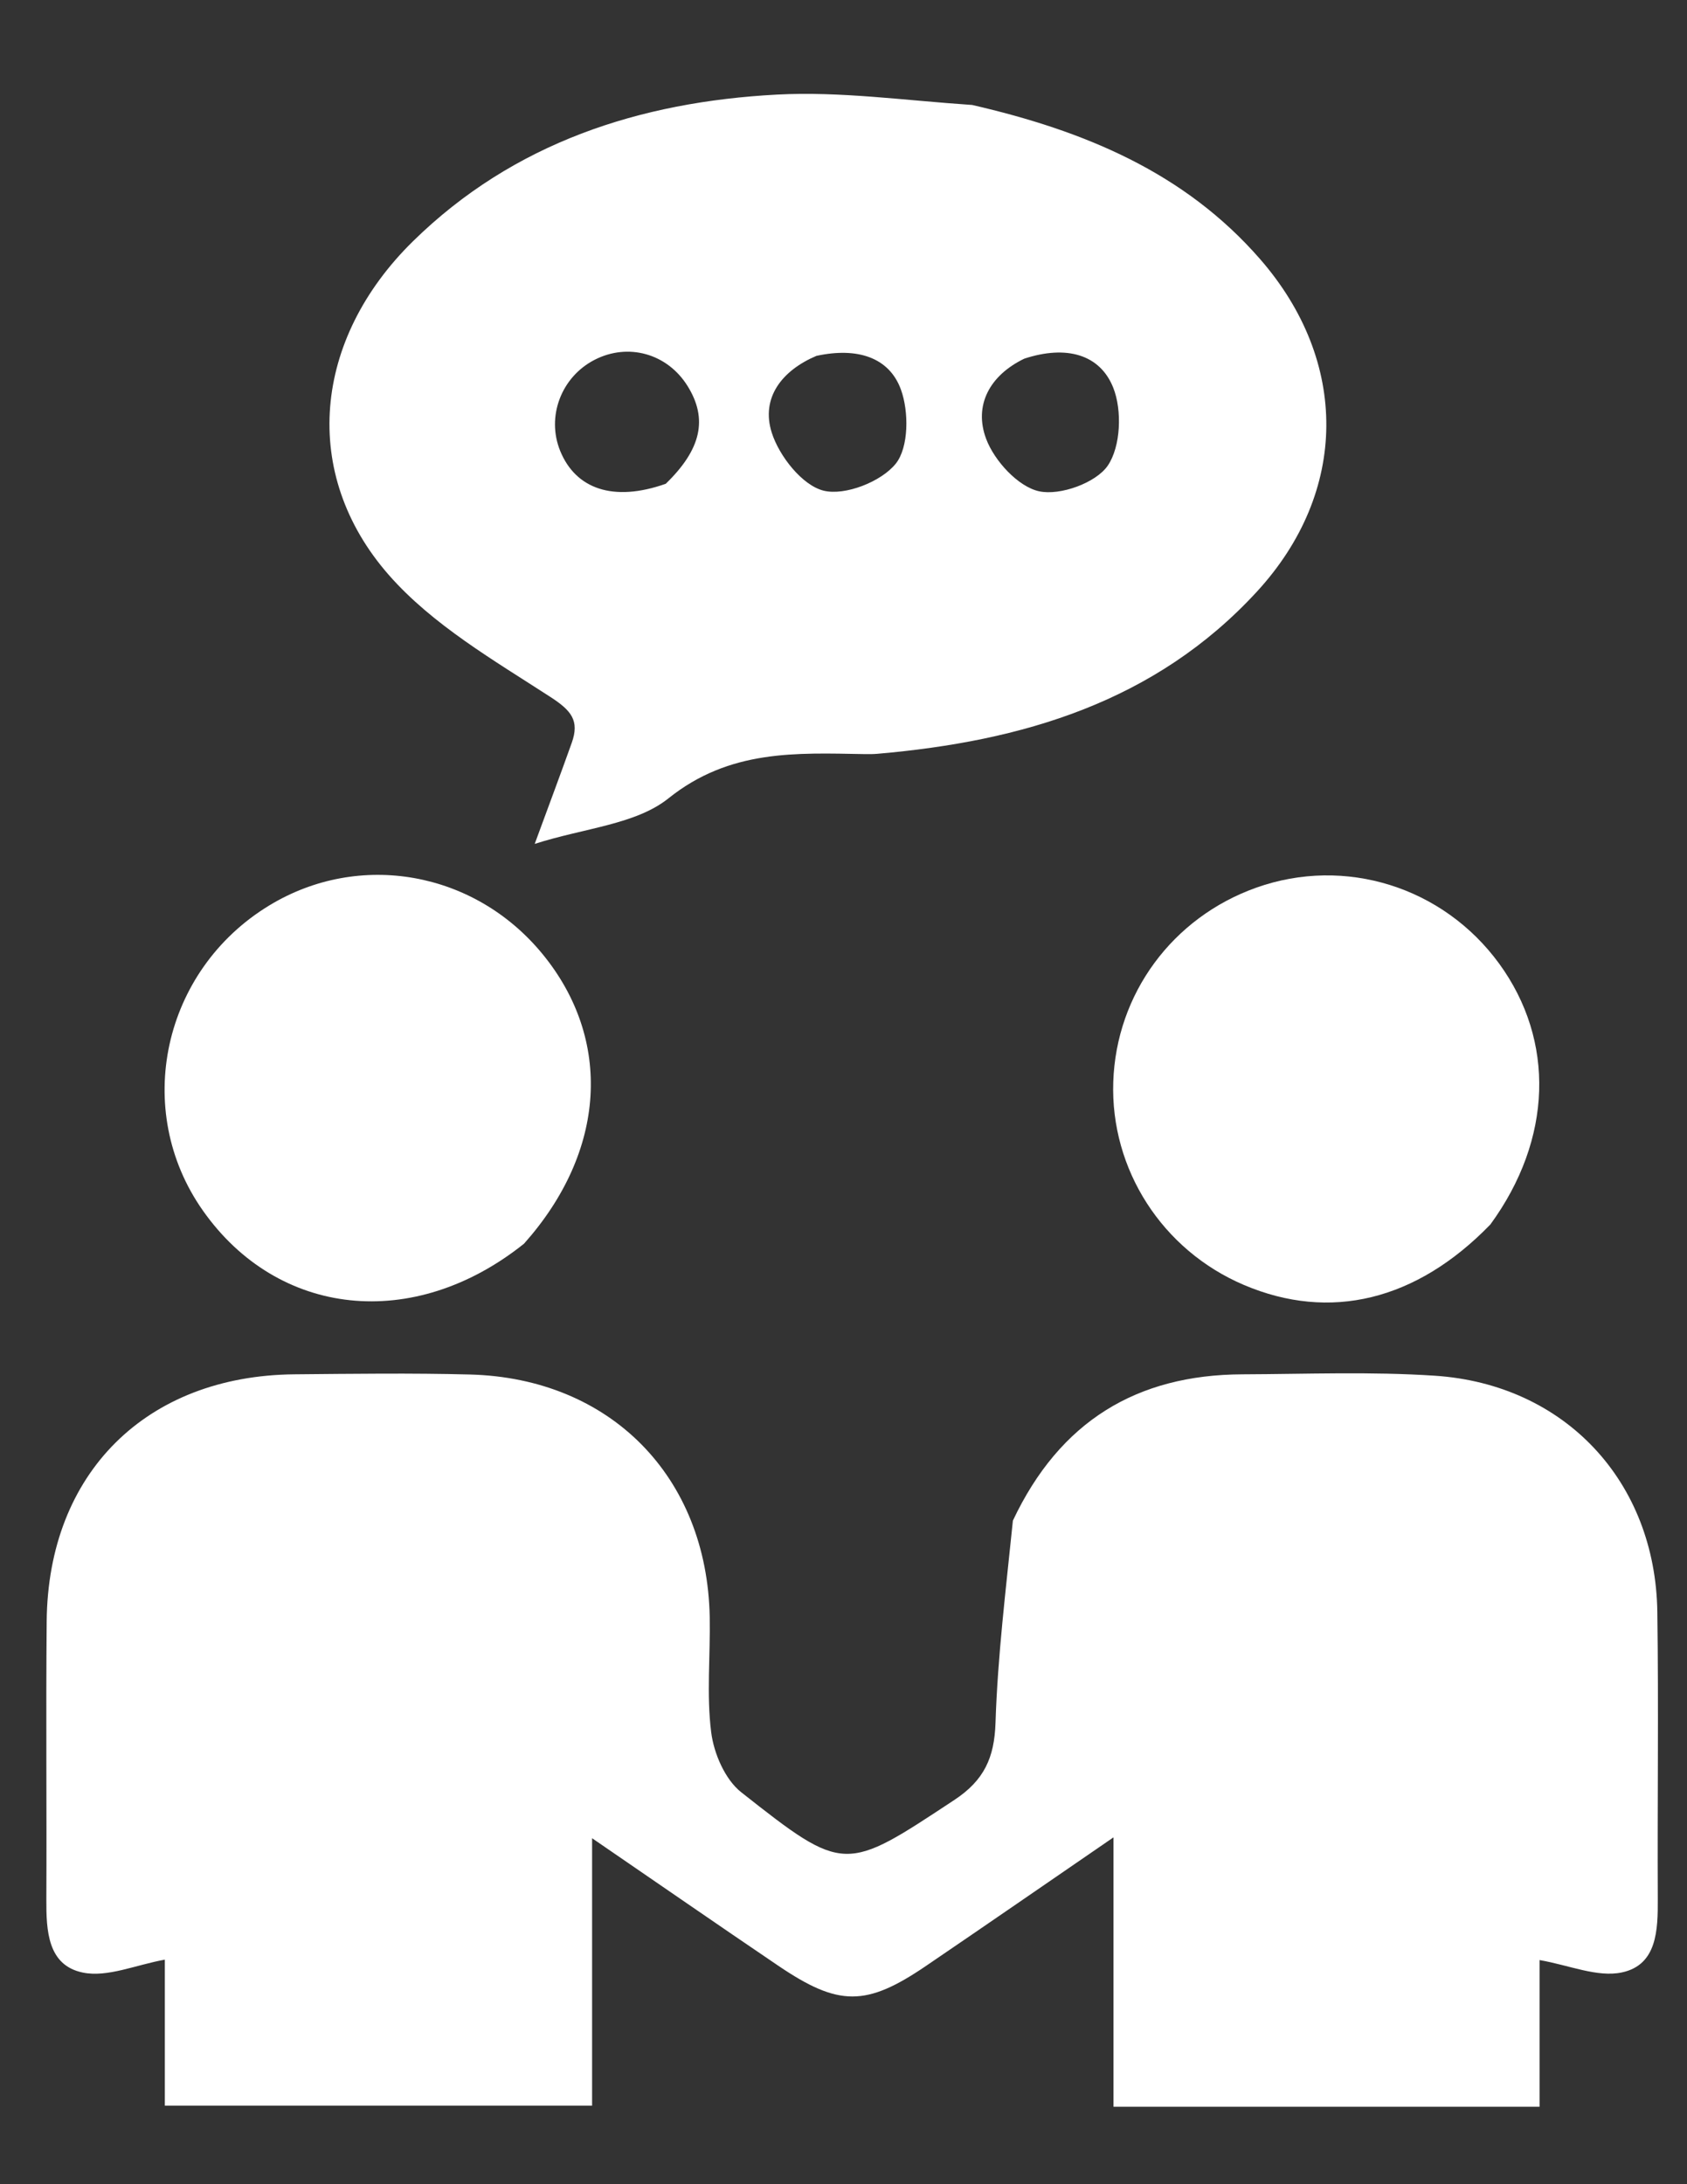 <svg version="1.1" id="Layer_1" xmlns="http://www.w3.org/2000/svg" xmlns:xlink="http://www.w3.org/1999/xlink" x="0px" y="0px"
	 width="100%" viewBox="0 0 197 255" enable-background="new 0 0 197 255" xml:space="preserve">
<rect x="0" y="0" width="197" height="255" fill="#333333" stroke="none"/>
<path fill="#FFFFFF" opacity="1" stroke="none" 
	d="
M118.281,177.541 
	C123.759,165.934 132.755,160.511 145.084,160.462 
	C152.579,160.433 160.1,160.13 167.564,160.625 
	C182.755,161.634 193.325,172.988 193.536,188.216 
	C193.691,199.375 193.536,210.538 193.588,221.699 
	C193.605,225.344 193.514,229.417 189.397,230.294 
	C186.531,230.904 183.224,229.444 179.783,228.852 
	C179.783,233.723 179.783,239.76 179.783,245.975 
	C163.03,245.975 146.767,245.975 130.028,245.975 
	C130.028,235.727 130.028,225.525 130.028,214.524 
	C122.265,219.851 115.214,224.724 108.126,229.541 
	C101.136,234.292 97.944,234.294 90.887,229.515 
	C83.791,224.71 76.744,219.834 69.142,214.625 
	C69.142,225.392 69.142,235.464 69.142,245.853 
	C52.463,245.853 36.091,245.853 19.249,245.853 
	C19.249,239.753 19.249,233.706 19.249,228.803 
	C15.837,229.417 12.545,230.899 9.677,230.312 
	C5.561,229.47 5.397,225.418 5.413,221.764 
	C5.462,210.936 5.353,200.107 5.452,189.28 
	C5.61,172.003 17.068,160.62 34.381,160.461 
	C41.21,160.399 48.044,160.306 54.87,160.483 
	C71.258,160.907 82.567,172.386 82.877,188.789 
	C82.962,193.286 82.49,197.835 83.05,202.262 
	C83.363,204.738 84.67,207.769 86.552,209.254 
	C98.659,218.809 98.676,218.577 111.444,210.157 
	C114.926,207.86 116.121,205.226 116.252,201.14 
	C116.501,193.379 117.457,185.641 118.281,177.541 
z"/>
<path fill="#FFFFFF" opacity="1" stroke="none" 
	d="
M113.526,12.256 
	C126.646,15.275 138.327,20.135 147.137,30.24 
	C157.554,42.188 157.495,57.428 146.765,69.089 
	C134.888,81.997 119.307,86.553 102.47,88.01 
	C101.973,88.053 101.471,88.055 100.971,88.047 
	C92.939,87.908 85.203,87.492 78.062,93.21 
	C74.241,96.268 68.286,96.661 62.441,98.529 
	C64.176,93.806 65.503,90.277 66.767,86.727 
	C67.687,84.143 66.728,82.966 64.281,81.38 
	C57.66,77.09 50.504,72.948 45.403,67.131 
	C35.034,55.307 36.562,39.607 48.234,28.162 
	C59.974,16.649 74.733,11.889 90.733,11.044 
	C98.154,10.652 105.653,11.729 113.526,12.256 
M77.744,56.484 
	C81.892,52.463 82.684,48.906 80.287,45.064 
	C77.922,41.274 73.347,39.992 69.419,42.019 
	C65.528,44.028 63.787,48.657 65.419,52.654 
	C67.222,57.069 71.599,58.659 77.744,56.484 
M95.337,41.551 
	C91.33,43.248 88.819,46.434 90.125,50.527 
	C90.998,53.261 93.677,56.663 96.168,57.286 
	C98.674,57.912 102.912,56.243 104.599,54.141 
	C106.127,52.236 106.145,48.064 105.205,45.483 
	C103.84,41.736 100.131,40.511 95.337,41.551 
M119.611,41.877 
	C115.59,43.813 113.678,47.313 115.162,51.253 
	C116.124,53.808 118.885,56.823 121.338,57.36 
	C123.792,57.898 127.993,56.377 129.366,54.357 
	C130.88,52.128 131.047,47.909 130.001,45.271 
	C128.457,41.377 124.532,40.26 119.611,41.877 
z"/>
<path fill="#FFFFFF" opacity="1" stroke="none" 
	d="
M61.193,145.209 
	C48.279,155.529 32.45,153.783 23.69,141.34 
	C15.423,129.598 18.974,113.289 31.445,105.716 
	C41.976,99.322 55.398,101.704 63.341,111.377 
	C71.544,121.367 70.816,134.409 61.193,145.209 
z"/>
<path fill="#FFFFFF" opacity="1" stroke="none" 
	d="
M174.039,142.966 
	C165.38,151.898 155.281,154.291 145.257,150.026 
	C135.724,145.97 129.658,136.543 130.002,126.319 
	C130.349,116.033 136.909,107.124 146.703,103.64 
	C157.058,99.956 168.527,103.543 175.064,112.509 
	C181.616,121.498 181.307,133.011 174.039,142.966 
z"/>
</svg>